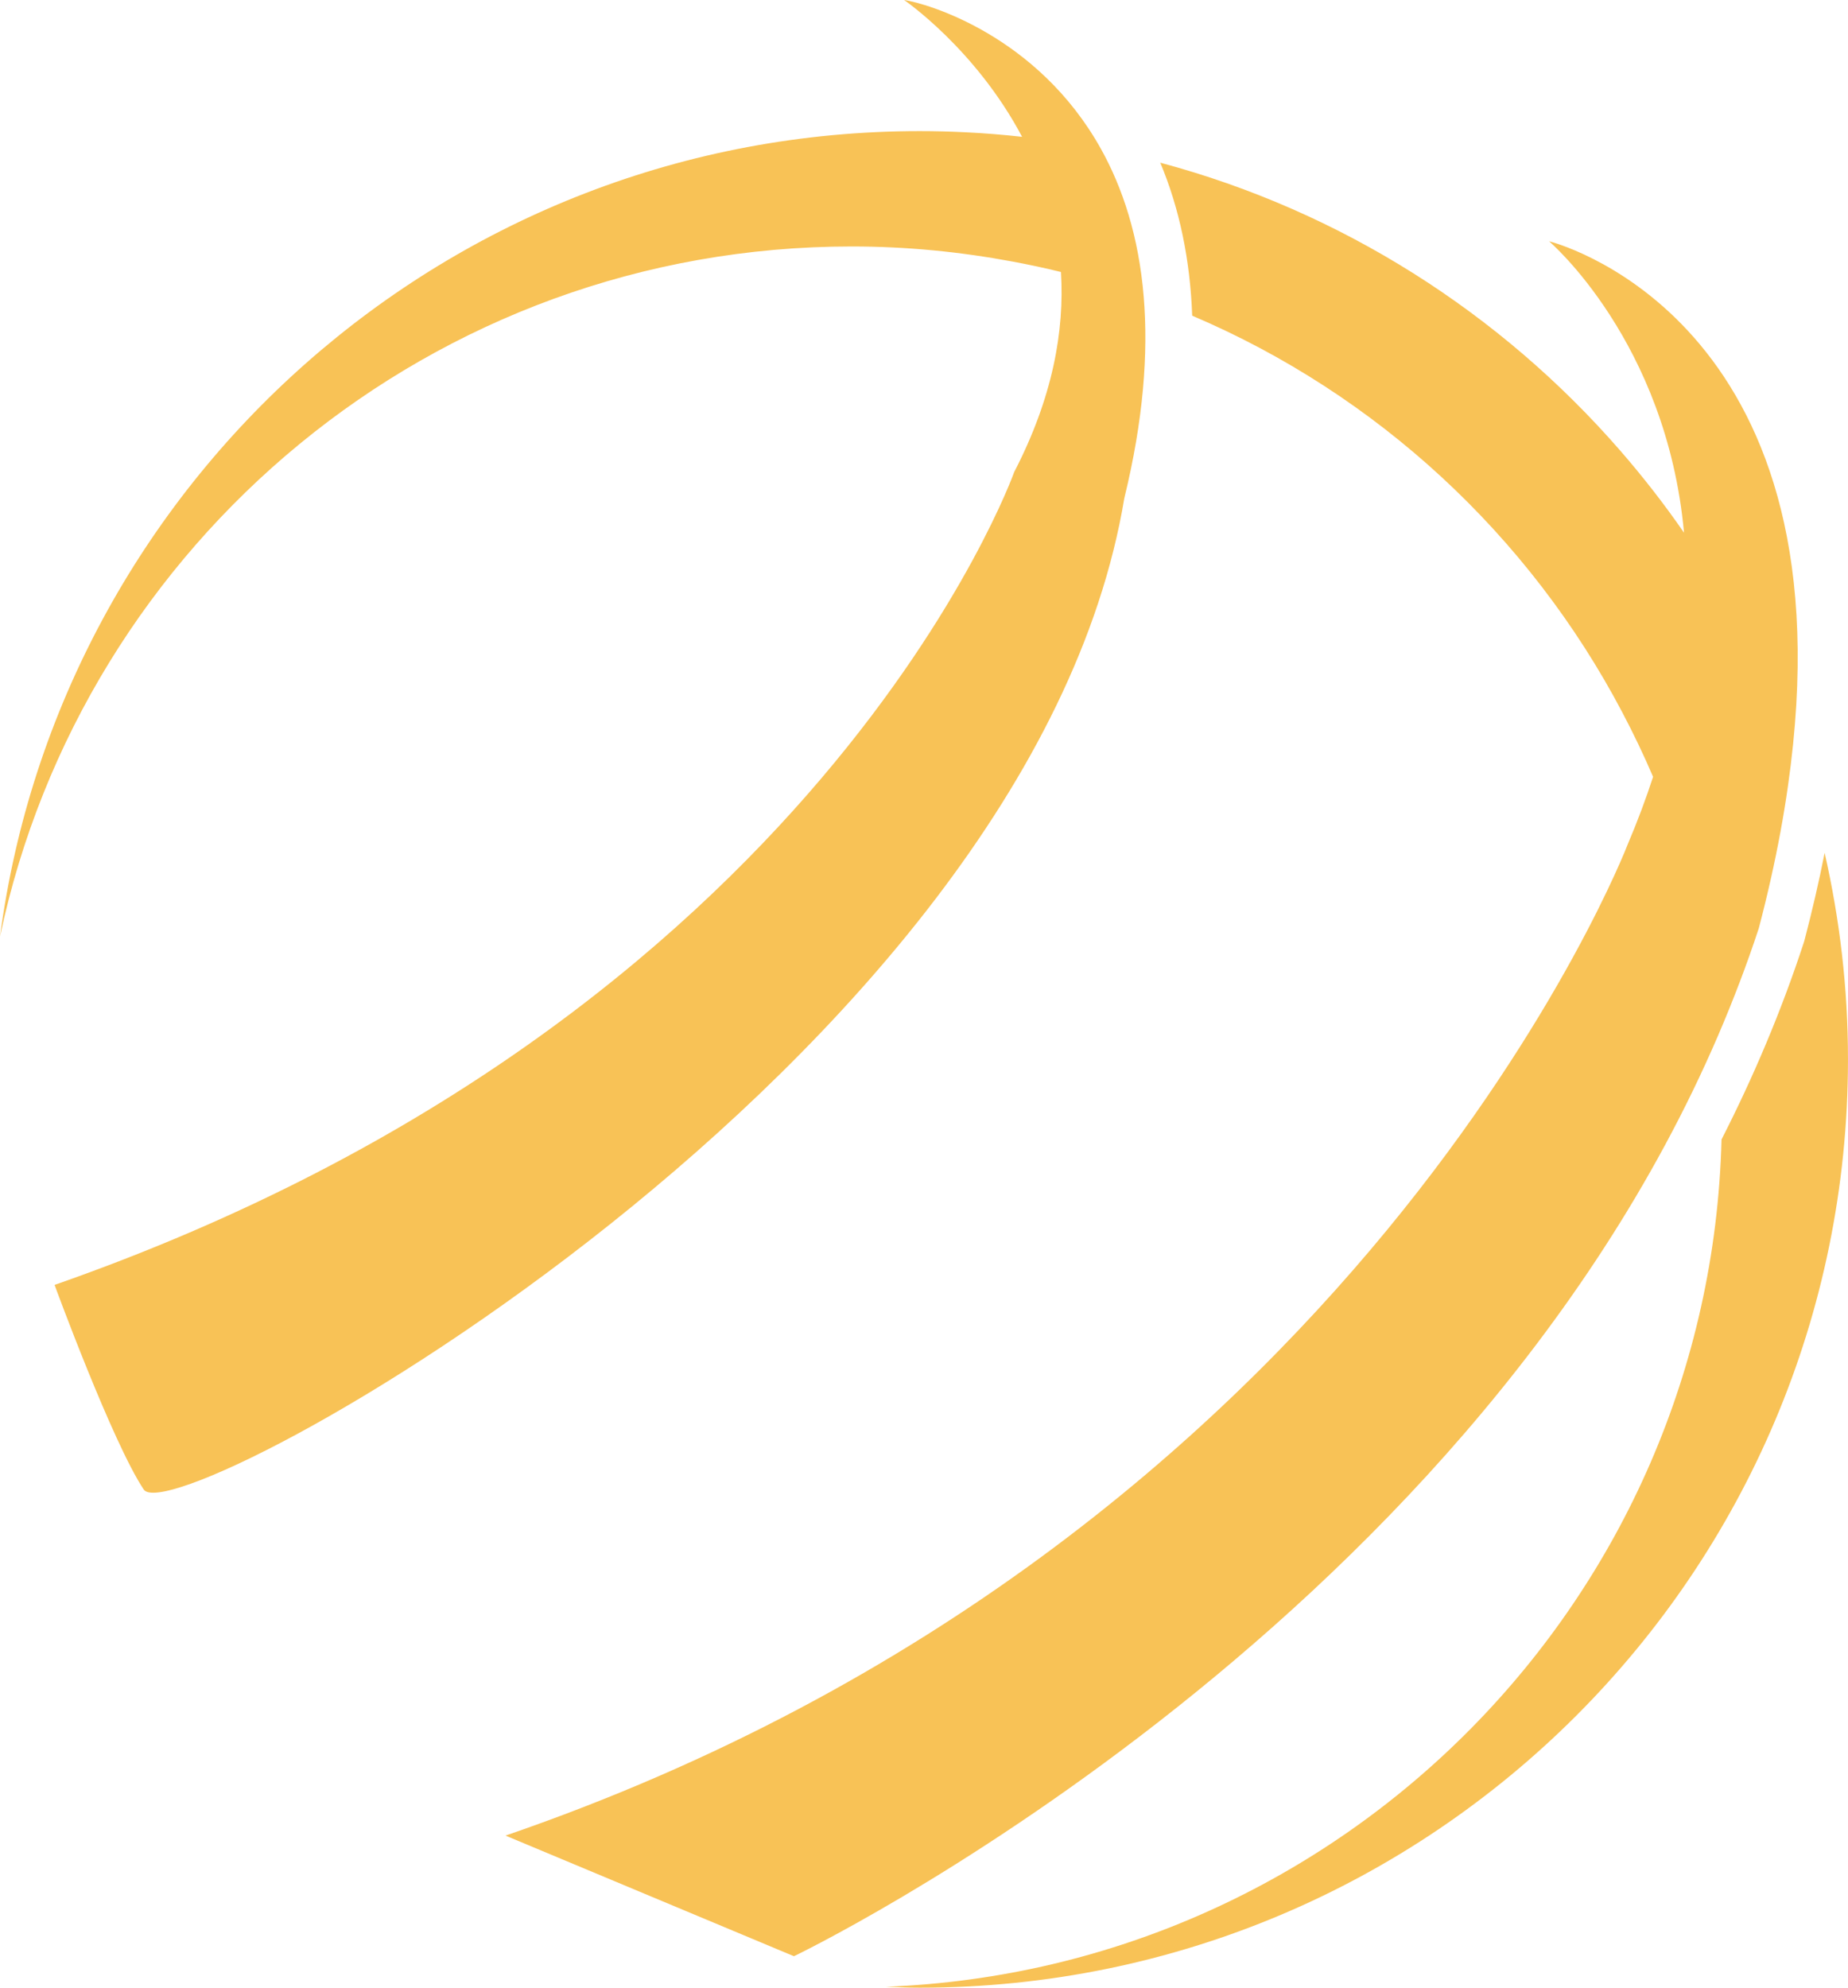 <svg version="1.1" id="图层_1" x="0px" y="0px" width="126.563px" height="136.109px" viewBox="0 0 126.563 136.109" enable-background="new 0 0 126.563 136.109" xml:space="preserve" xmlns="http://www.w3.org/2000/svg" xmlns:xlink="http://www.w3.org/1999/xlink" xmlns:xml="http://www.w3.org/XML/1998/namespace">
  <path fill="#F8C256" d="M124.963,58.4c-0.383,1.944-0.844,3.94-1.381,5.988l-0.056,0.186c-1.547,4.713-3.452,9.195-5.625,13.453
	c-0.797,31.436-25.909,56.813-57.241,58.021c0.776,0.029,1.553,0.062,2.336,0.062c35.106,0,63.565-28.459,63.565-63.568
	C126.563,67.68,125.998,62.951,124.963,58.4z M78.33,20.328c-0.343-4.137-1.443-7.463-2.931-10.133
	C71.055,2.395,63.432,0.217,61.918,0c0,0,4.885,3.332,8.082,9.369c-1.293-0.143-2.599-0.252-3.912-0.313
	c-1.025-0.05-2.055-0.078-3.092-0.078C30.74,8.977,4.115,33.004,0,64.135c5.69-26.991,29.639-47.258,58.326-47.258
	c3.762,0,7.436,0.365,11.004,1.031c1.121,0.209,2.231,0.445,3.33,0.717c0.252,4.013-0.562,8.601-3.201,13.697
	c0,0-13.287,37.35-65.722,55.664c0,0,3.951,10.774,6.105,14.008c2.154,3.23,60.693-29.09,67.158-67.877
	C78.313,28.738,78.648,24.186,78.33,20.328z M106.09,16.521c0,0,8.043,6.85,9.242,19.955c-1.351-1.957-2.813-3.83-4.369-5.621
	c-8.189-9.412-19.094-16.396-31.502-19.715c1.319,3.143,2.047,6.643,2.188,10.477c12.668,5.391,23.078,15.045,29.453,27.156
	c0.758,1.44,1.469,2.914,2.111,4.422c-0.49,1.5-1.062,3.039-1.738,4.625c0,0-18.315,47.764-76.854,67.875l19.754,8.26
	c0,0,45.569-21.83,63.295-63.055c1.022-2.381,1.959-4.824,2.783-7.334c1.221-4.638,1.961-8.806,2.348-12.592
	C125.838,21.344,106.09,16.521,106.09,16.521z" class="color c1"/>
</svg>